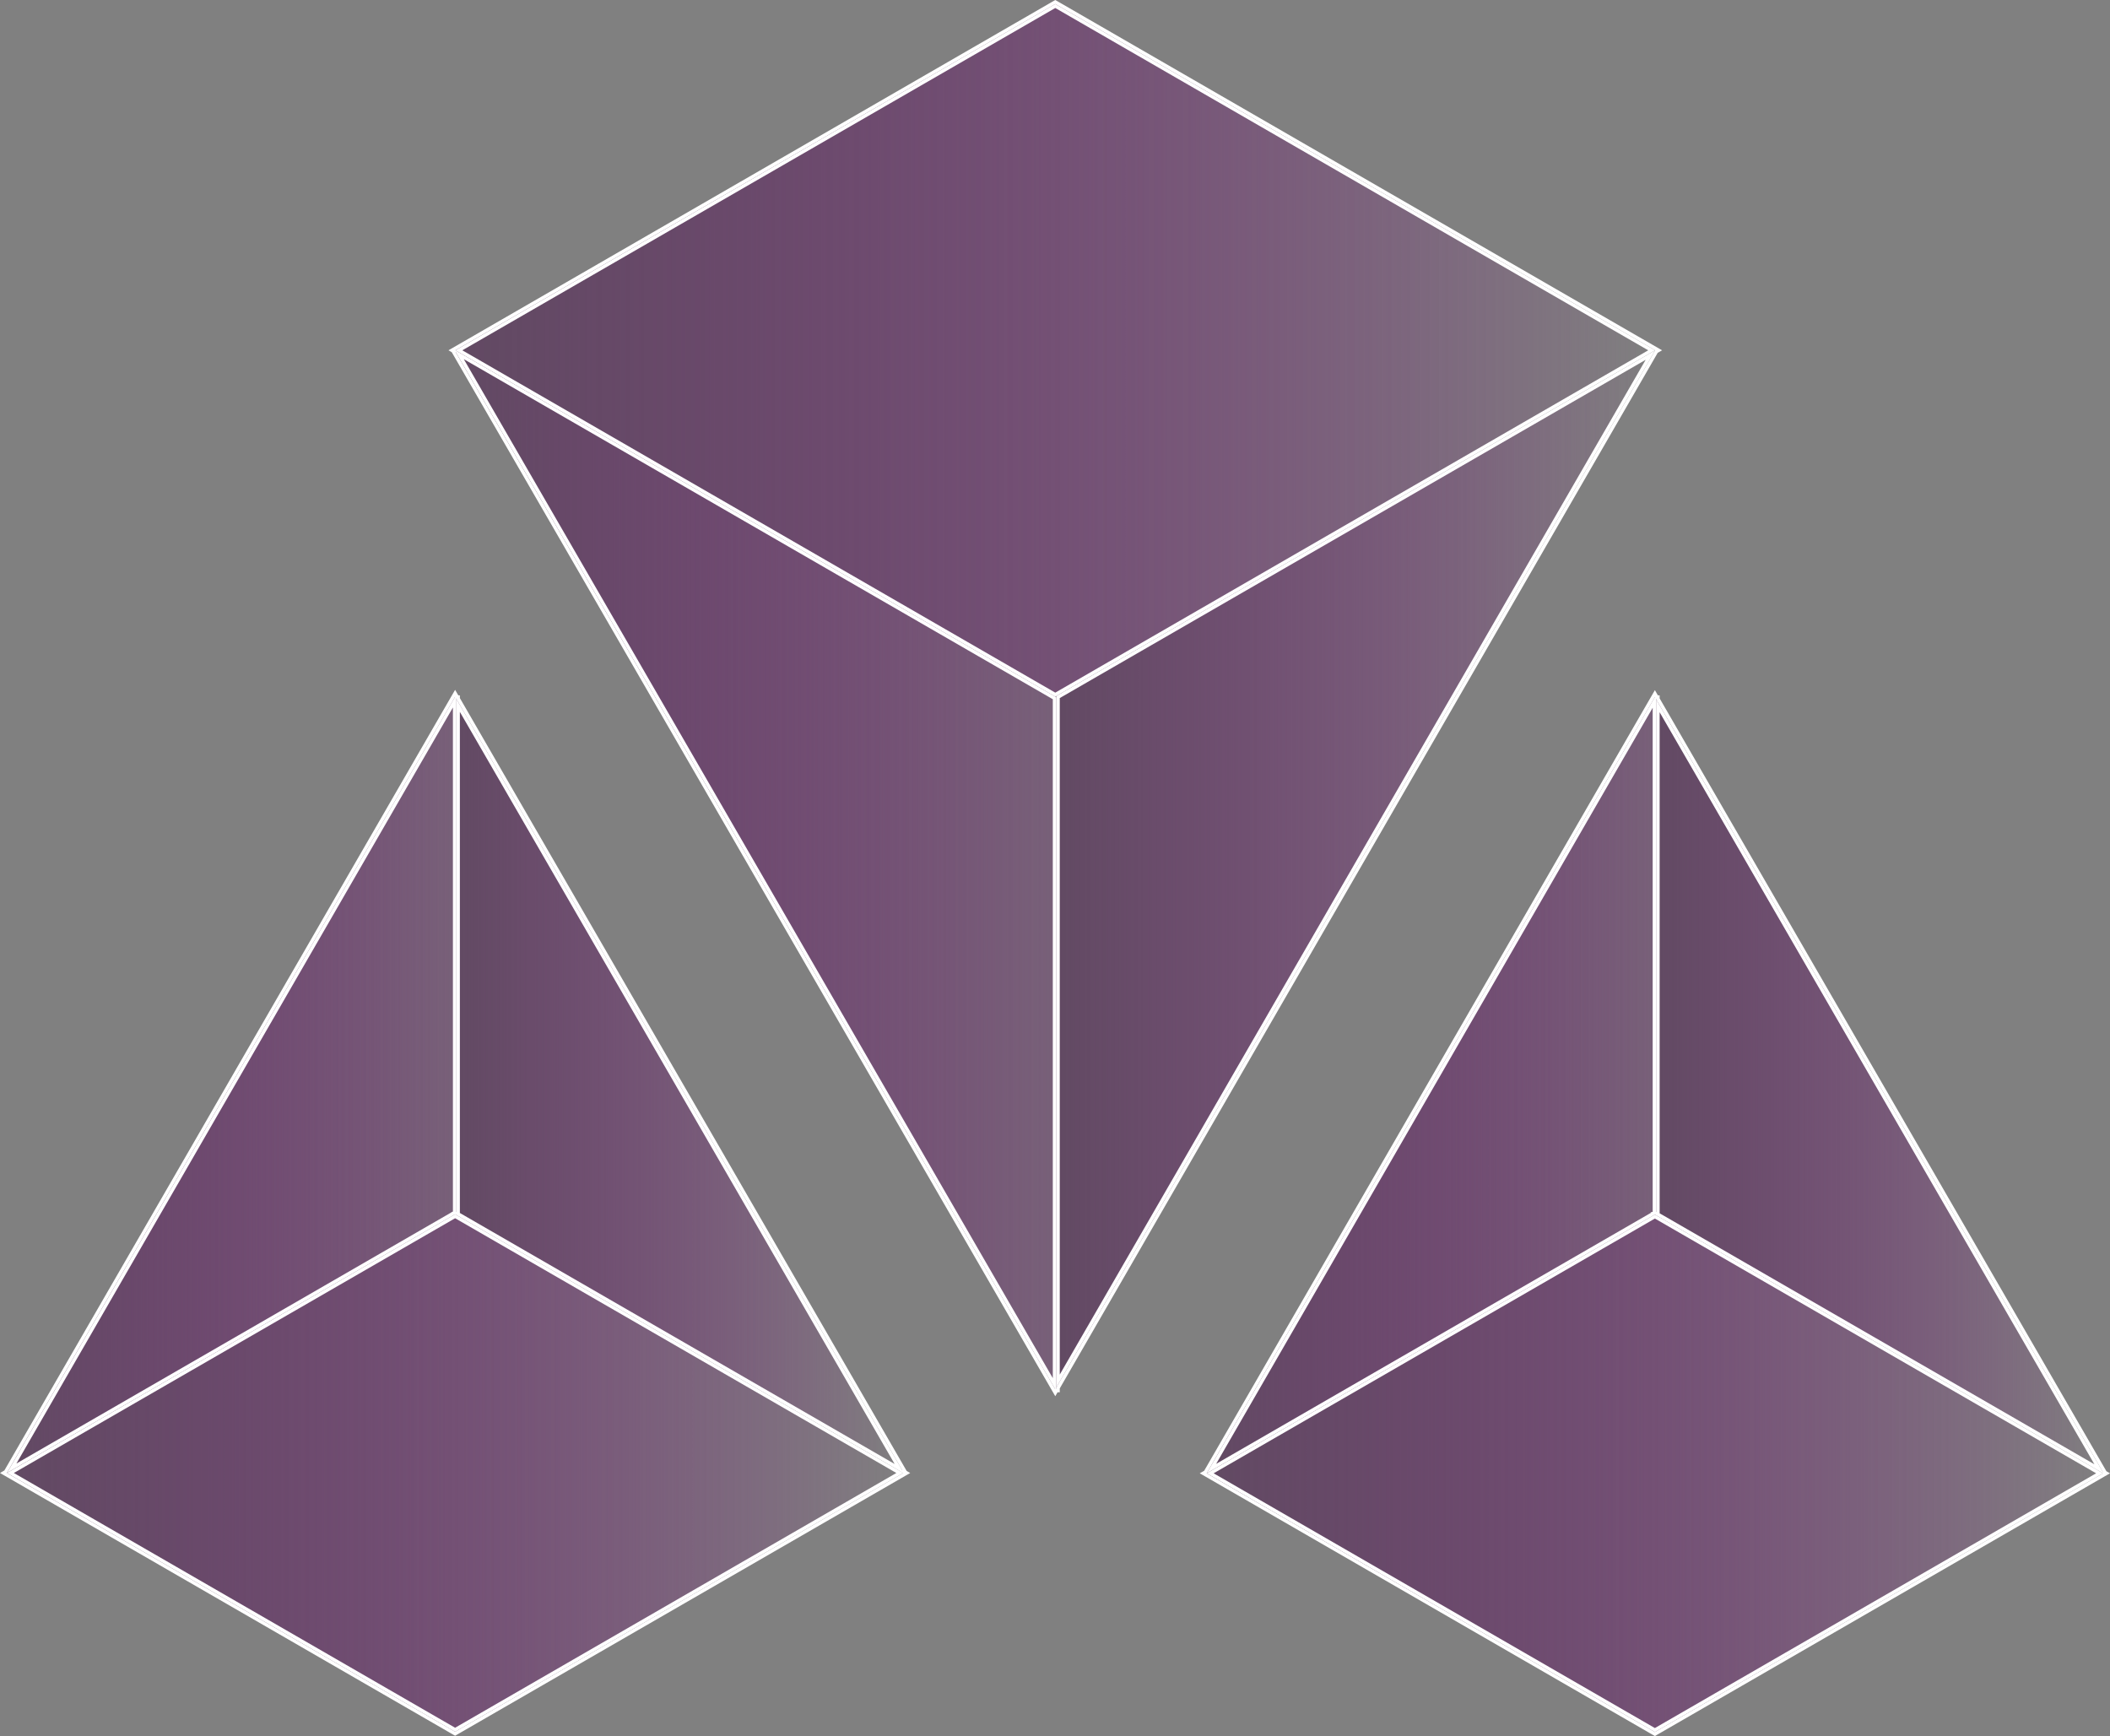 <svg xmlns="http://www.w3.org/2000/svg" xmlns:xlink="http://www.w3.org/1999/xlink" viewBox="0 0 608.5 500.69"><rect x="0" y="0" width="608.5" height="500.69" fill="#808080" stroke="none"/><defs><style>.cls-1,.cls-10,.cls-11,.cls-12,.cls-2,.cls-3,.cls-4,.cls-5,.cls-6,.cls-7,.cls-8,.cls-9{stroke:#fff;stroke-miterlimit:10;}.cls-1{fill:url(#linear-gradient);}.cls-2{fill:url(#linear-gradient-2);}.cls-3{fill:url(#linear-gradient-3);}.cls-4{fill:url(#linear-gradient-4);}.cls-5{fill:url(#linear-gradient-5);}.cls-6{fill:url(#linear-gradient-6);}.cls-7{fill:url(#linear-gradient-7);}.cls-8{fill:url(#linear-gradient-8);}.cls-9{fill:url(#linear-gradient-9);}.cls-10{fill:url(#linear-gradient-10);}.cls-11{fill:url(#linear-gradient-11);}.cls-12{fill:url(#linear-gradient-12);}</style><linearGradient id="linear-gradient" x1="130.33" y1="201.13" x2="478.33" y2="201.13" gradientUnits="userSpaceOnUse"><stop offset="0" stop-color="#624a63"/><stop offset="1" stop-color="#7d387f" stop-opacity="0"/></linearGradient><linearGradient id="linear-gradient-2" x1="305.11" y1="250.35" x2="475.96" y2="250.35" xlink:href="#linear-gradient"/><linearGradient id="linear-gradient-3" x1="132.33" y1="101.03" x2="476.33" y2="101.03" xlink:href="#linear-gradient"/><linearGradient id="linear-gradient-4" x1="132.39" y1="250.77" x2="304.12" y2="250.77" xlink:href="#linear-gradient"/><linearGradient id="linear-gradient-5" x1="347" y1="350.08" x2="607.5" y2="350.08" xlink:href="#linear-gradient"/><linearGradient id="linear-gradient-6" x1="477.82" y1="313.62" x2="605.37" y2="313.62" xlink:href="#linear-gradient"/><linearGradient id="linear-gradient-7" x1="349.36" y1="312.9" x2="477.12" y2="312.9" xlink:href="#linear-gradient"/><linearGradient id="linear-gradient-8" x1="349" y1="424.91" x2="605.5" y2="424.91" xlink:href="#linear-gradient"/><linearGradient id="linear-gradient-9" x1="1" y1="349.98" x2="261.51" y2="349.98" xlink:href="#linear-gradient"/><linearGradient id="linear-gradient-10" x1="131.98" y1="313.52" x2="259.37" y2="313.52" xlink:href="#linear-gradient"/><linearGradient id="linear-gradient-11" x1="3.37" y1="312.81" x2="131.12" y2="312.81" xlink:href="#linear-gradient"/><linearGradient id="linear-gradient-12" x1="3" y1="424.82" x2="259.51" y2="424.82" xlink:href="#linear-gradient"/></defs><title>Asset 11</title><g id="Layer_2" data-name="Layer 2"><g id="Layer_1-2" data-name="Layer 1"><polygon class="cls-1" points="305.12 400.3 477.69 101.4 478.33 101.03 304.58 0.72 304.33 0.58 130.33 101.03 130.73 101.27 130.69 101.29 304.33 401.68 304.7 401.04 305.12 401.04 305.12 400.3"/><polygon class="cls-2" points="305.12 398.3 305.12 201.04 305.12 201.04 475.96 102.4 305.12 398.3"/><polygon class="cls-3" points="304.33 1.73 476.33 101.03 304.33 200.34 132.33 101.03 304.33 1.73"/><polygon class="cls-4" points="304.08 201.35 304.12 201.38 304.12 399.33 132.39 102.22 304.08 201.35"/><polygon class="cls-5" points="607.08 424.67 607.09 424.66 478.12 201.55 478.12 201.04 477.83 201.04 477.68 200.79 477.25 200.04 347.63 424.55 347 424.91 477 499.97 477.25 500.11 606.75 425.34 607.5 424.91 607.08 424.67"/><polygon class="cls-6" points="605.37 423.68 477.82 350.04 478.12 350.04 478.12 203.55 605.37 423.68"/><polygon class="cls-7" points="477.12 349.78 349.36 423.55 477.12 202.25 477.12 349.78"/><polygon class="cls-8" points="477.25 498.96 349 424.91 477.25 350.86 605.5 424.91 477.25 498.96"/><polygon class="cls-9" points="261.09 424.57 132.12 201.46 132.12 201.04 131.88 201.04 131.69 200.7 131.25 199.95 1.63 424.45 1 424.82 131 499.88 131.25 500.02 260.75 425.25 261.5 424.82 261.08 424.57 261.09 424.57"/><polygon class="cls-10" points="259.37 423.59 131.98 350.04 132.12 350.04 132.12 203.45 259.37 423.59"/><polygon class="cls-11" points="131.12 349.69 3.37 423.45 131.12 202.17 131.12 349.69"/><polygon class="cls-12" points="131.25 498.87 3 424.82 131.25 350.77 259.5 424.82 131.25 498.87"/></g></g></svg>